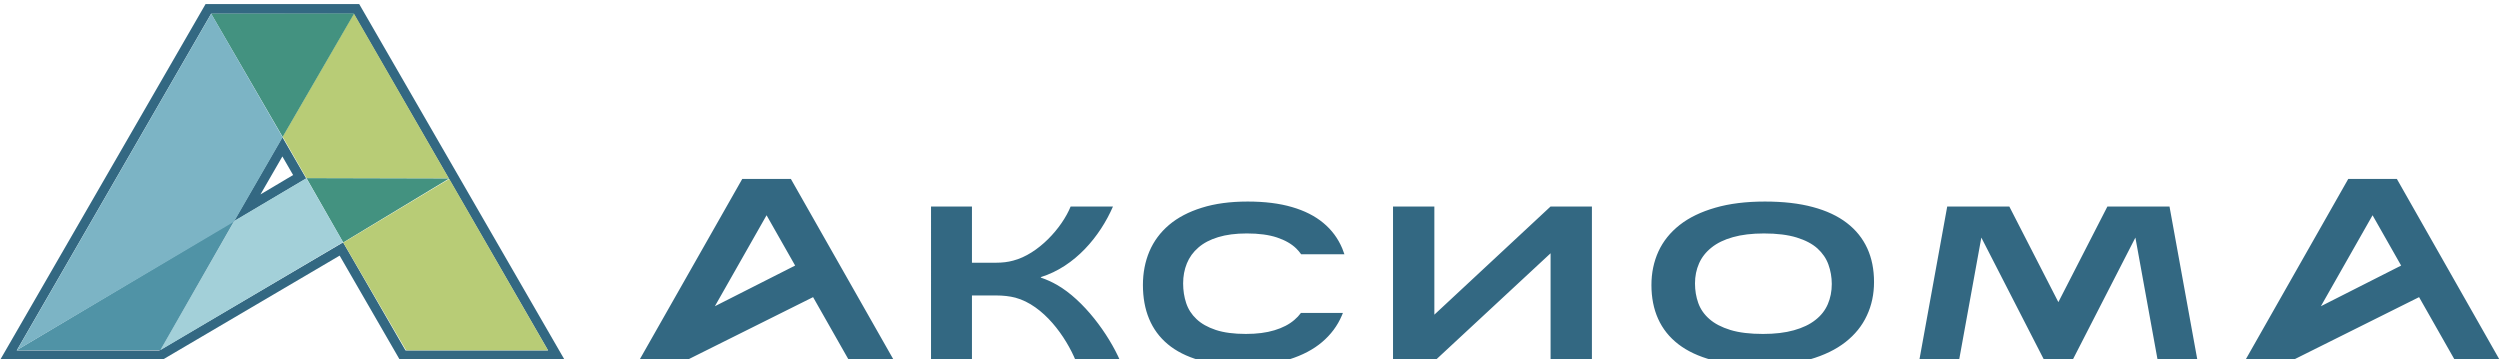 <?xml version="1.0" encoding="iso-8859-1"?>
<!-- Generator: Adobe Illustrator 17.0.0, SVG Export Plug-In . SVG Version: 6.00 Build 0)  -->
<!DOCTYPE svg PUBLIC "-//W3C//DTD SVG 1.1//EN" "http://www.w3.org/Graphics/SVG/1.1/DTD/svg11.dtd">
<svg version="1.1" id="&#x421;&#x43B;&#x43E;&#x439;_1"
	 xmlns="http://www.w3.org/2000/svg" xmlns:xlink="http://www.w3.org/1999/xlink" x="0px" y="0px" width="800px" height="115px"
	 viewBox="0 0 800 115" enable-background="new 0 0 800 115" xml:space="preserve">
<g>
	<path fill-rule="evenodd" clip-rule="evenodd" fill="#336882" d="M108.684,81.797L51.793,115.24H0L65.777,1.31h49.172l0.891,1.543
		c20.738,35.92,41.476,71.839,62.215,107.759l2.672,4.628h-52.735L108.684,81.797L108.684,81.797z M67.559,4.395L5.344,112.154
		h45.61l58.848-34.593l19.972,34.593h45.61C153.985,75.091,134.607,41.53,113.168,4.395H67.559L67.559,4.395z M97.991,57.106
		l-7.628-13.211L74.77,70.903L97.991,57.106L97.991,57.106z M93.796,56.009l-3.432-5.945l-7.016,12.153L93.796,56.009z"/>
	<polygon fill-rule="evenodd" clip-rule="evenodd" fill="#B8CC76" points="98.097,57.08 143.658,57.108 113.255,4.328 
		90.445,43.741 	"/>
	<polygon fill-rule="evenodd" clip-rule="evenodd" fill="#439280" points="113.327,4.328 67.562,4.4 90.445,43.813 	"/>
	<polygon fill-rule="evenodd" clip-rule="evenodd" fill="#439280" points="143.704,57.132 98.085,57.019 109.829,77.596 	"/>
	<polygon fill-rule="evenodd" clip-rule="evenodd" fill="#B8CC76" points="109.853,77.634 129.934,112.08 175.362,112.08 
		143.773,57.252 	"/>
	<polygon fill-rule="evenodd" clip-rule="evenodd" fill="#A3D0D9" points="109.778,77.484 98.044,57.026 75.03,70.639 
		51.263,112.08 	"/>
	<polygon fill-rule="evenodd" clip-rule="evenodd" fill="#5093A6" points="51.338,112.005 5.309,112.08 75.03,70.564 	"/>
	<polygon fill-rule="evenodd" clip-rule="evenodd" fill="#7CB4C5" points="5.459,112.005 67.584,4.378 90.448,43.939 74.879,70.94 	
		"/>
</g>
<path fill-rule="evenodd" clip-rule="evenodd" fill="#336882" d="M344.29,115.546c-3.215-7.814-10.317-17.86-19.391-20.298
	c-1.786-0.46-3.845-0.703-6.17-0.703h-7.705v21.002h-13.097V66.083h13.097V84.07h7.705c2.003,0,3.843-0.216,5.494-0.676
	c8.048-2.076,15.619-10.496,18.385-17.311h13.546c-4.153,9.561-12.139,19.186-23.082,22.589v0.162
	c1.84,0.623,3.547,1.409,5.114,2.299c8.574,4.878,16.538,15.744,20.302,24.412H344.29L344.29,115.546z M429.732,100.138
	c-0.112,0.285-0.228,0.567-0.35,0.847c-1.398,3.28-3.518,6.106-6.313,8.479c-2.795,2.374-6.313,4.221-10.53,5.543
	c-4.215,1.324-9.107,1.993-14.645,1.993c-5.415,0-10.13-0.598-14.148-1.757c-4.016-1.16-7.384-2.863-10.054-5.091
	c-2.67-2.229-4.665-4.945-5.988-8.135c-1.323-3.17-1.972-6.794-1.972-10.815c0-3.896,0.698-7.483,2.07-10.744
	c1.397-3.279,3.493-6.104,6.289-8.479c2.795-2.373,6.313-4.204,10.504-5.507c4.191-1.323,9.082-1.975,14.671-1.975
	c5.413,0,10.129,0.58,14.147,1.757c4.017,1.16,7.384,2.862,10.054,5.09c2.695,2.229,4.692,4.947,6.039,8.116
	c0.261,0.619,0.496,1.251,0.705,1.898h-13.85c-0.463-0.657-0.992-1.276-1.583-1.86c-1.522-1.481-3.569-2.636-6.138-3.5
	c-2.594-0.863-5.814-1.294-9.656-1.294c-3.569,0-6.612,0.401-9.181,1.186c-2.545,0.771-4.665,1.881-6.312,3.315
	c-1.672,1.433-2.895,3.129-3.694,5.087c-0.798,1.957-1.196,4.085-1.196,6.413c0,2.22,0.324,4.317,0.971,6.274
	c0.649,1.958,1.747,3.669,3.294,5.118c1.522,1.464,3.594,2.62,6.162,3.483c2.597,0.863,5.815,1.281,9.656,1.281
	c3.519,0,6.562-0.386,9.132-1.172c2.596-0.785,4.717-1.88,6.363-3.298c0.813-0.683,1.52-1.435,2.121-2.253H429.732L429.732,100.138z
	 M800.069,115.475L766.99,57.25h-15.544l-33.078,58.224l14.853-0.008l40.885-20.382l11.584,20.391H800.069L800.069,115.475z
	 M742.681,97.99l16.538-29.11l9.146,16.1L742.681,97.99L742.681,97.99z M286.15,115.475L253.071,57.25h-15.544l-33.078,58.224
	l14.853-0.008l40.885-20.382l11.584,20.391H286.15L286.15,115.475z M228.762,97.99l16.538-29.11l9.146,16.1L228.762,97.99
	L228.762,97.99z M626.847,115.546l7.179-39.521l20.272,39.521c5.841,0,3.836,0,8.755,0l20.272-39.521l7.178,39.521h12.723
	l-8.985-49.463c-6.624,0-13.247,0-19.871,0l-15.694,30.596l-15.695-30.596c-6.624,0-13.247,0-19.871,0l-8.985,49.463H626.847
	L626.847,115.546z M599.689,90.242c0,3.894-0.757,7.482-2.297,10.743c-1.514,3.28-3.81,6.106-6.836,8.479
	c-3.028,2.373-6.838,4.221-11.404,5.543c-4.566,1.323-9.864,1.993-15.861,1.993c-5.864,0-10.972-0.597-15.322-1.757
	c-4.35-1.161-7.997-2.863-10.889-5.091c-2.892-2.229-5.052-4.945-6.485-8.134c-1.433-3.171-2.135-6.794-2.135-10.817
	c0-3.895,0.756-7.482,2.242-10.743c1.513-3.279,3.782-6.104,6.811-8.479c3.026-2.372,6.836-4.204,11.376-5.507
	c4.538-1.323,9.835-1.975,15.888-1.975c5.862,0,10.97,0.58,15.321,1.757c4.35,1.16,7.998,2.862,10.889,5.091
	c2.918,2.227,5.08,4.946,6.54,8.116C598.986,82.651,599.689,86.238,599.689,90.242L599.689,90.242z M586.17,90.874
	c0-2.189-0.377-4.269-1.079-6.228c-0.703-1.957-1.892-3.669-3.513-5.148c-1.648-1.481-3.865-2.636-6.647-3.499
	c-2.81-0.863-6.296-1.295-10.458-1.295c-3.865,0-7.161,0.4-9.943,1.186c-2.757,0.771-5.052,1.881-6.836,3.315
	c-1.811,1.433-3.135,3.13-4,5.087c-0.865,1.957-1.296,4.085-1.296,6.413c0,2.22,0.351,4.317,1.052,6.274
	c0.703,1.959,1.892,3.669,3.568,5.118c1.648,1.464,3.892,2.621,6.673,3.484c2.813,0.863,6.297,1.28,10.458,1.28
	c3.811,0,7.107-0.386,9.89-1.172c2.811-0.785,5.108-1.88,6.89-3.299c1.81-1.403,3.134-3.098,3.973-5.056
	C585.738,95.376,586.17,93.234,586.17,90.874L586.17,90.874z M509.412,66.083v49.463h-13.226V81.046l-37.158,34.5l-0.035-0.001
	h-13.227V66.083h13.227v34.611l37.133-34.563l0.06-0.048H509.412z"/>
</svg>
